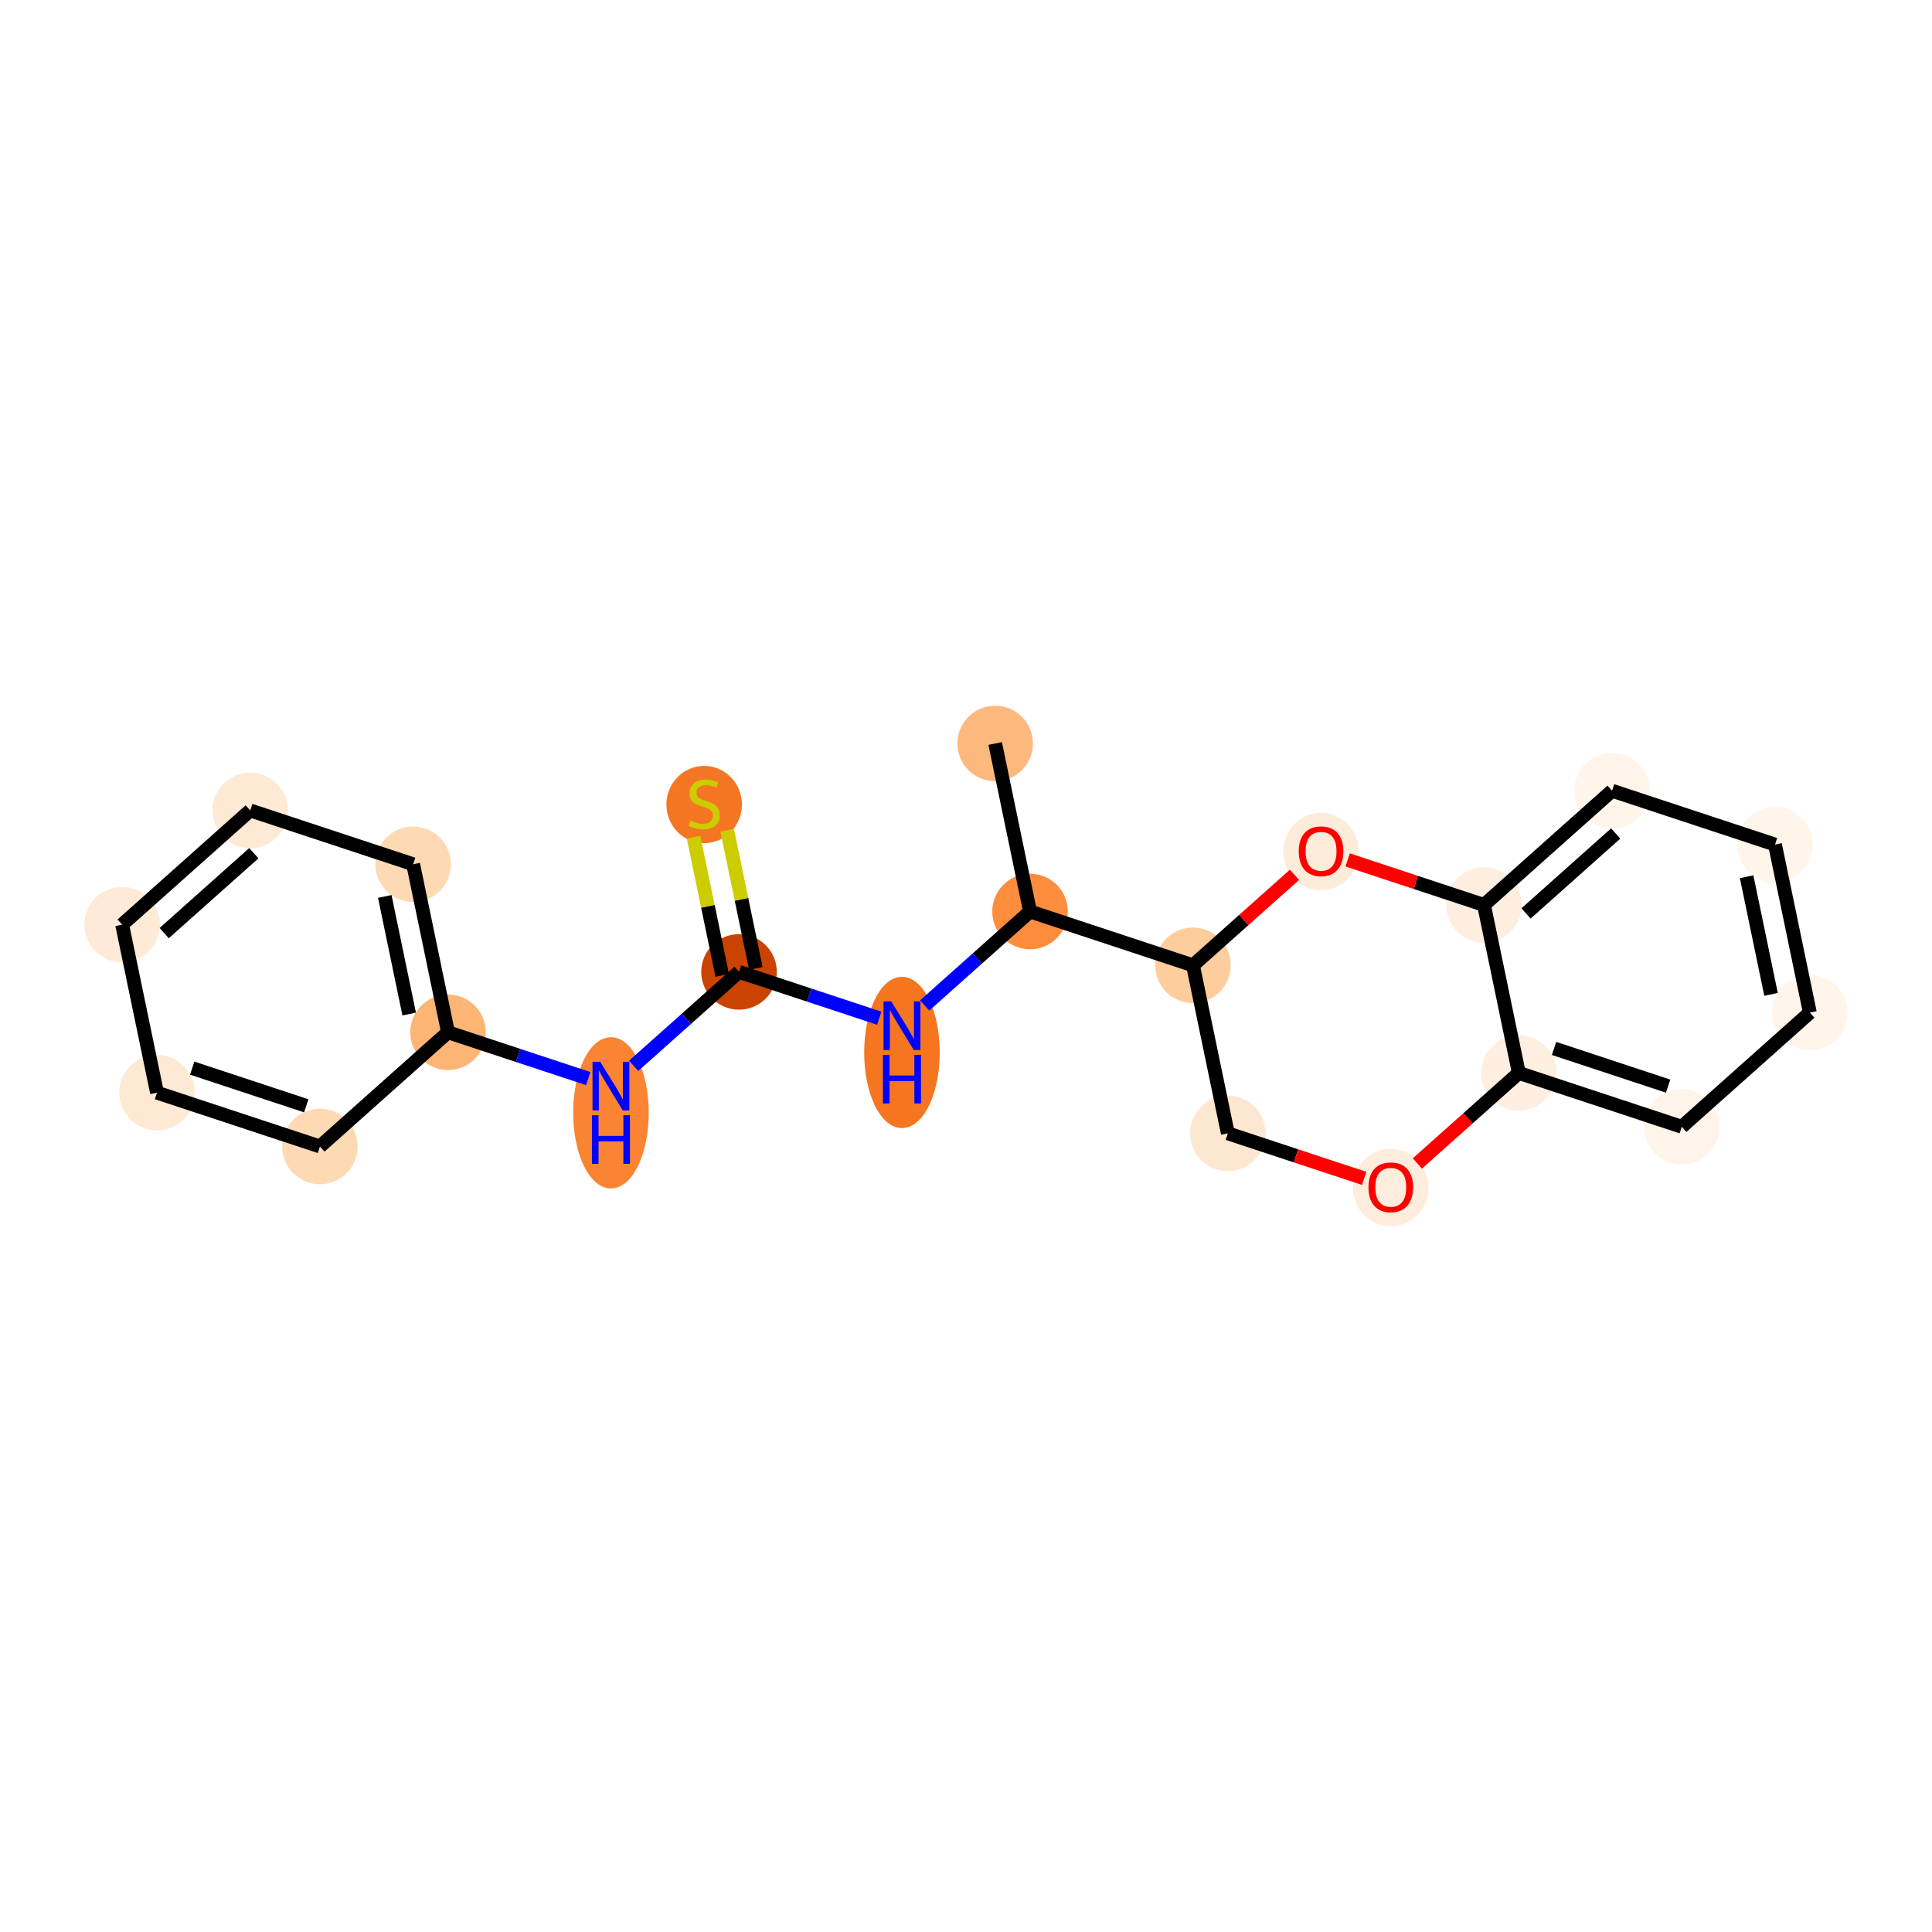 <?xml version='1.0' encoding='iso-8859-1'?>
<svg version='1.1' baseProfile='full'
              xmlns='http://www.w3.org/2000/svg'
                      xmlns:rdkit='http://www.rdkit.org/xml'
                      xmlns:xlink='http://www.w3.org/1999/xlink'
                  xml:space='preserve'
width='280px' height='280px' viewBox='0 0 280 280'>
<!-- END OF HEADER -->
<rect style='opacity:1.0;fill:#FFFFFF;stroke:none' width='280' height='280' x='0' y='0'> </rect>
<ellipse cx='144.229' cy='107.753' rx='4.974' ry='4.974'  style='fill:#FDB97D;fill-rule:evenodd;stroke:#FDB97D;stroke-width:1.0px;stroke-linecap:butt;stroke-linejoin:miter;stroke-opacity:1' />
<ellipse cx='149.281' cy='132.103' rx='4.974' ry='4.974'  style='fill:#FD8D3C;fill-rule:evenodd;stroke:#FD8D3C;stroke-width:1.0px;stroke-linecap:butt;stroke-linejoin:miter;stroke-opacity:1' />
<ellipse cx='130.719' cy='152.527' rx='4.974' ry='10.458'  style='fill:#F57521;fill-rule:evenodd;stroke:#F57521;stroke-width:1.0px;stroke-linecap:butt;stroke-linejoin:miter;stroke-opacity:1' />
<ellipse cx='107.105' cy='140.854' rx='4.974' ry='4.974'  style='fill:#CB4301;fill-rule:evenodd;stroke:#CB4301;stroke-width:1.0px;stroke-linecap:butt;stroke-linejoin:miter;stroke-opacity:1' />
<ellipse cx='102.053' cy='116.598' rx='4.974' ry='5.1'  style='fill:#F57622;fill-rule:evenodd;stroke:#F57622;stroke-width:1.0px;stroke-linecap:butt;stroke-linejoin:miter;stroke-opacity:1' />
<ellipse cx='88.543' cy='161.278' rx='4.974' ry='10.458'  style='fill:#FA8432;fill-rule:evenodd;stroke:#FA8432;stroke-width:1.0px;stroke-linecap:butt;stroke-linejoin:miter;stroke-opacity:1' />
<ellipse cx='64.929' cy='149.605' rx='4.974' ry='4.974'  style='fill:#FDB576;fill-rule:evenodd;stroke:#FDB576;stroke-width:1.0px;stroke-linecap:butt;stroke-linejoin:miter;stroke-opacity:1' />
<ellipse cx='59.877' cy='125.255' rx='4.974' ry='4.974'  style='fill:#FDD9B4;fill-rule:evenodd;stroke:#FDD9B4;stroke-width:1.0px;stroke-linecap:butt;stroke-linejoin:miter;stroke-opacity:1' />
<ellipse cx='36.263' cy='117.455' rx='4.974' ry='4.974'  style='fill:#FEE9D4;fill-rule:evenodd;stroke:#FEE9D4;stroke-width:1.0px;stroke-linecap:butt;stroke-linejoin:miter;stroke-opacity:1' />
<ellipse cx='17.701' cy='134.005' rx='4.974' ry='4.974'  style='fill:#FEEAD6;fill-rule:evenodd;stroke:#FEEAD6;stroke-width:1.0px;stroke-linecap:butt;stroke-linejoin:miter;stroke-opacity:1' />
<ellipse cx='22.753' cy='158.356' rx='4.974' ry='4.974'  style='fill:#FEE9D4;fill-rule:evenodd;stroke:#FEE9D4;stroke-width:1.0px;stroke-linecap:butt;stroke-linejoin:miter;stroke-opacity:1' />
<ellipse cx='46.367' cy='166.155' rx='4.974' ry='4.974'  style='fill:#FDD9B4;fill-rule:evenodd;stroke:#FDD9B4;stroke-width:1.0px;stroke-linecap:butt;stroke-linejoin:miter;stroke-opacity:1' />
<ellipse cx='172.895' cy='139.903' rx='4.974' ry='4.974'  style='fill:#FDCD9E;fill-rule:evenodd;stroke:#FDCD9E;stroke-width:1.0px;stroke-linecap:butt;stroke-linejoin:miter;stroke-opacity:1' />
<ellipse cx='177.947' cy='164.253' rx='4.974' ry='4.974'  style='fill:#FEE7D1;fill-rule:evenodd;stroke:#FEE7D1;stroke-width:1.0px;stroke-linecap:butt;stroke-linejoin:miter;stroke-opacity:1' />
<ellipse cx='201.561' cy='172.107' rx='4.974' ry='5.114'  style='fill:#FEEDDC;fill-rule:evenodd;stroke:#FEEDDC;stroke-width:1.0px;stroke-linecap:butt;stroke-linejoin:miter;stroke-opacity:1' />
<ellipse cx='220.123' cy='155.502' rx='4.974' ry='4.974'  style='fill:#FEEFE0;fill-rule:evenodd;stroke:#FEEFE0;stroke-width:1.0px;stroke-linecap:butt;stroke-linejoin:miter;stroke-opacity:1' />
<ellipse cx='243.737' cy='163.302' rx='4.974' ry='4.974'  style='fill:#FEF4E9;fill-rule:evenodd;stroke:#FEF4E9;stroke-width:1.0px;stroke-linecap:butt;stroke-linejoin:miter;stroke-opacity:1' />
<ellipse cx='262.299' cy='146.751' rx='4.974' ry='4.974'  style='fill:#FFF5EB;fill-rule:evenodd;stroke:#FFF5EB;stroke-width:1.0px;stroke-linecap:butt;stroke-linejoin:miter;stroke-opacity:1' />
<ellipse cx='257.247' cy='122.401' rx='4.974' ry='4.974'  style='fill:#FFF5EB;fill-rule:evenodd;stroke:#FFF5EB;stroke-width:1.0px;stroke-linecap:butt;stroke-linejoin:miter;stroke-opacity:1' />
<ellipse cx='233.633' cy='114.601' rx='4.974' ry='4.974'  style='fill:#FFF5EB;fill-rule:evenodd;stroke:#FFF5EB;stroke-width:1.0px;stroke-linecap:butt;stroke-linejoin:miter;stroke-opacity:1' />
<ellipse cx='215.071' cy='131.152' rx='4.974' ry='4.974'  style='fill:#FEEEDF;fill-rule:evenodd;stroke:#FEEEDF;stroke-width:1.0px;stroke-linecap:butt;stroke-linejoin:miter;stroke-opacity:1' />
<ellipse cx='191.457' cy='123.407' rx='4.974' ry='5.114'  style='fill:#FEECDA;fill-rule:evenodd;stroke:#FEECDA;stroke-width:1.0px;stroke-linecap:butt;stroke-linejoin:miter;stroke-opacity:1' />
<path class='bond-0 atom-0 atom-1' d='M 144.229,107.753 L 149.281,132.103' style='fill:none;fill-rule:evenodd;stroke:#000000;stroke-width:2.0px;stroke-linecap:butt;stroke-linejoin:miter;stroke-opacity:1' />
<path class='bond-1 atom-1 atom-2' d='M 149.281,132.103 L 141.646,138.91' style='fill:none;fill-rule:evenodd;stroke:#000000;stroke-width:2.0px;stroke-linecap:butt;stroke-linejoin:miter;stroke-opacity:1' />
<path class='bond-1 atom-1 atom-2' d='M 141.646,138.91 L 134.012,145.718' style='fill:none;fill-rule:evenodd;stroke:#0000FF;stroke-width:2.0px;stroke-linecap:butt;stroke-linejoin:miter;stroke-opacity:1' />
<path class='bond-11 atom-1 atom-12' d='M 149.281,132.103 L 172.895,139.903' style='fill:none;fill-rule:evenodd;stroke:#000000;stroke-width:2.0px;stroke-linecap:butt;stroke-linejoin:miter;stroke-opacity:1' />
<path class='bond-2 atom-2 atom-3' d='M 127.426,147.566 L 117.266,144.21' style='fill:none;fill-rule:evenodd;stroke:#0000FF;stroke-width:2.0px;stroke-linecap:butt;stroke-linejoin:miter;stroke-opacity:1' />
<path class='bond-2 atom-2 atom-3' d='M 117.266,144.21 L 107.105,140.854' style='fill:none;fill-rule:evenodd;stroke:#000000;stroke-width:2.0px;stroke-linecap:butt;stroke-linejoin:miter;stroke-opacity:1' />
<path class='bond-3 atom-3 atom-4' d='M 109.54,140.349 L 107.462,130.335' style='fill:none;fill-rule:evenodd;stroke:#000000;stroke-width:2.0px;stroke-linecap:butt;stroke-linejoin:miter;stroke-opacity:1' />
<path class='bond-3 atom-3 atom-4' d='M 107.462,130.335 L 105.385,120.321' style='fill:none;fill-rule:evenodd;stroke:#CCCC00;stroke-width:2.0px;stroke-linecap:butt;stroke-linejoin:miter;stroke-opacity:1' />
<path class='bond-3 atom-3 atom-4' d='M 104.67,141.359 L 102.592,131.345' style='fill:none;fill-rule:evenodd;stroke:#000000;stroke-width:2.0px;stroke-linecap:butt;stroke-linejoin:miter;stroke-opacity:1' />
<path class='bond-3 atom-3 atom-4' d='M 102.592,131.345 L 100.514,121.331' style='fill:none;fill-rule:evenodd;stroke:#CCCC00;stroke-width:2.0px;stroke-linecap:butt;stroke-linejoin:miter;stroke-opacity:1' />
<path class='bond-4 atom-3 atom-5' d='M 107.105,140.854 L 99.471,147.661' style='fill:none;fill-rule:evenodd;stroke:#000000;stroke-width:2.0px;stroke-linecap:butt;stroke-linejoin:miter;stroke-opacity:1' />
<path class='bond-4 atom-3 atom-5' d='M 99.471,147.661 L 91.836,154.469' style='fill:none;fill-rule:evenodd;stroke:#0000FF;stroke-width:2.0px;stroke-linecap:butt;stroke-linejoin:miter;stroke-opacity:1' />
<path class='bond-5 atom-5 atom-6' d='M 85.251,156.317 L 75.09,152.961' style='fill:none;fill-rule:evenodd;stroke:#0000FF;stroke-width:2.0px;stroke-linecap:butt;stroke-linejoin:miter;stroke-opacity:1' />
<path class='bond-5 atom-5 atom-6' d='M 75.09,152.961 L 64.929,149.605' style='fill:none;fill-rule:evenodd;stroke:#000000;stroke-width:2.0px;stroke-linecap:butt;stroke-linejoin:miter;stroke-opacity:1' />
<path class='bond-6 atom-6 atom-7' d='M 64.929,149.605 L 59.877,125.255' style='fill:none;fill-rule:evenodd;stroke:#000000;stroke-width:2.0px;stroke-linecap:butt;stroke-linejoin:miter;stroke-opacity:1' />
<path class='bond-6 atom-6 atom-7' d='M 59.301,146.963 L 55.765,129.918' style='fill:none;fill-rule:evenodd;stroke:#000000;stroke-width:2.0px;stroke-linecap:butt;stroke-linejoin:miter;stroke-opacity:1' />
<path class='bond-21 atom-11 atom-6' d='M 46.367,166.155 L 64.929,149.605' style='fill:none;fill-rule:evenodd;stroke:#000000;stroke-width:2.0px;stroke-linecap:butt;stroke-linejoin:miter;stroke-opacity:1' />
<path class='bond-7 atom-7 atom-8' d='M 59.877,125.255 L 36.263,117.455' style='fill:none;fill-rule:evenodd;stroke:#000000;stroke-width:2.0px;stroke-linecap:butt;stroke-linejoin:miter;stroke-opacity:1' />
<path class='bond-8 atom-8 atom-9' d='M 36.263,117.455 L 17.701,134.005' style='fill:none;fill-rule:evenodd;stroke:#000000;stroke-width:2.0px;stroke-linecap:butt;stroke-linejoin:miter;stroke-opacity:1' />
<path class='bond-8 atom-8 atom-9' d='M 36.789,123.65 L 23.795,135.235' style='fill:none;fill-rule:evenodd;stroke:#000000;stroke-width:2.0px;stroke-linecap:butt;stroke-linejoin:miter;stroke-opacity:1' />
<path class='bond-9 atom-9 atom-10' d='M 17.701,134.005 L 22.753,158.356' style='fill:none;fill-rule:evenodd;stroke:#000000;stroke-width:2.0px;stroke-linecap:butt;stroke-linejoin:miter;stroke-opacity:1' />
<path class='bond-10 atom-10 atom-11' d='M 22.753,158.356 L 46.367,166.155' style='fill:none;fill-rule:evenodd;stroke:#000000;stroke-width:2.0px;stroke-linecap:butt;stroke-linejoin:miter;stroke-opacity:1' />
<path class='bond-10 atom-10 atom-11' d='M 27.855,154.803 L 44.385,160.263' style='fill:none;fill-rule:evenodd;stroke:#000000;stroke-width:2.0px;stroke-linecap:butt;stroke-linejoin:miter;stroke-opacity:1' />
<path class='bond-12 atom-12 atom-13' d='M 172.895,139.903 L 177.947,164.253' style='fill:none;fill-rule:evenodd;stroke:#000000;stroke-width:2.0px;stroke-linecap:butt;stroke-linejoin:miter;stroke-opacity:1' />
<path class='bond-22 atom-21 atom-12' d='M 187.602,126.789 L 180.249,133.346' style='fill:none;fill-rule:evenodd;stroke:#FF0000;stroke-width:2.0px;stroke-linecap:butt;stroke-linejoin:miter;stroke-opacity:1' />
<path class='bond-22 atom-21 atom-12' d='M 180.249,133.346 L 172.895,139.903' style='fill:none;fill-rule:evenodd;stroke:#000000;stroke-width:2.0px;stroke-linecap:butt;stroke-linejoin:miter;stroke-opacity:1' />
<path class='bond-13 atom-13 atom-14' d='M 177.947,164.253 L 187.827,167.516' style='fill:none;fill-rule:evenodd;stroke:#000000;stroke-width:2.0px;stroke-linecap:butt;stroke-linejoin:miter;stroke-opacity:1' />
<path class='bond-13 atom-13 atom-14' d='M 187.827,167.516 L 197.707,170.779' style='fill:none;fill-rule:evenodd;stroke:#FF0000;stroke-width:2.0px;stroke-linecap:butt;stroke-linejoin:miter;stroke-opacity:1' />
<path class='bond-14 atom-14 atom-15' d='M 205.416,168.616 L 212.77,162.059' style='fill:none;fill-rule:evenodd;stroke:#FF0000;stroke-width:2.0px;stroke-linecap:butt;stroke-linejoin:miter;stroke-opacity:1' />
<path class='bond-14 atom-14 atom-15' d='M 212.77,162.059 L 220.123,155.502' style='fill:none;fill-rule:evenodd;stroke:#000000;stroke-width:2.0px;stroke-linecap:butt;stroke-linejoin:miter;stroke-opacity:1' />
<path class='bond-15 atom-15 atom-16' d='M 220.123,155.502 L 243.737,163.302' style='fill:none;fill-rule:evenodd;stroke:#000000;stroke-width:2.0px;stroke-linecap:butt;stroke-linejoin:miter;stroke-opacity:1' />
<path class='bond-15 atom-15 atom-16' d='M 225.225,151.949 L 241.755,157.409' style='fill:none;fill-rule:evenodd;stroke:#000000;stroke-width:2.0px;stroke-linecap:butt;stroke-linejoin:miter;stroke-opacity:1' />
<path class='bond-23 atom-20 atom-15' d='M 215.071,131.152 L 220.123,155.502' style='fill:none;fill-rule:evenodd;stroke:#000000;stroke-width:2.0px;stroke-linecap:butt;stroke-linejoin:miter;stroke-opacity:1' />
<path class='bond-16 atom-16 atom-17' d='M 243.737,163.302 L 262.299,146.751' style='fill:none;fill-rule:evenodd;stroke:#000000;stroke-width:2.0px;stroke-linecap:butt;stroke-linejoin:miter;stroke-opacity:1' />
<path class='bond-17 atom-17 atom-18' d='M 262.299,146.751 L 257.247,122.401' style='fill:none;fill-rule:evenodd;stroke:#000000;stroke-width:2.0px;stroke-linecap:butt;stroke-linejoin:miter;stroke-opacity:1' />
<path class='bond-17 atom-17 atom-18' d='M 256.671,144.109 L 253.134,127.064' style='fill:none;fill-rule:evenodd;stroke:#000000;stroke-width:2.0px;stroke-linecap:butt;stroke-linejoin:miter;stroke-opacity:1' />
<path class='bond-18 atom-18 atom-19' d='M 257.247,122.401 L 233.633,114.601' style='fill:none;fill-rule:evenodd;stroke:#000000;stroke-width:2.0px;stroke-linecap:butt;stroke-linejoin:miter;stroke-opacity:1' />
<path class='bond-19 atom-19 atom-20' d='M 233.633,114.601 L 215.071,131.152' style='fill:none;fill-rule:evenodd;stroke:#000000;stroke-width:2.0px;stroke-linecap:butt;stroke-linejoin:miter;stroke-opacity:1' />
<path class='bond-19 atom-19 atom-20' d='M 234.158,120.796 L 221.165,132.382' style='fill:none;fill-rule:evenodd;stroke:#000000;stroke-width:2.0px;stroke-linecap:butt;stroke-linejoin:miter;stroke-opacity:1' />
<path class='bond-20 atom-20 atom-21' d='M 215.071,131.152 L 205.191,127.889' style='fill:none;fill-rule:evenodd;stroke:#000000;stroke-width:2.0px;stroke-linecap:butt;stroke-linejoin:miter;stroke-opacity:1' />
<path class='bond-20 atom-20 atom-21' d='M 205.191,127.889 L 195.311,124.625' style='fill:none;fill-rule:evenodd;stroke:#FF0000;stroke-width:2.0px;stroke-linecap:butt;stroke-linejoin:miter;stroke-opacity:1' />
<path  class='atom-2' d='M 129.162 145.132
L 131.47 148.862
Q 131.699 149.231, 132.067 149.897
Q 132.435 150.563, 132.455 150.603
L 132.455 145.132
L 133.39 145.132
L 133.39 152.175
L 132.425 152.175
L 129.948 148.096
Q 129.66 147.619, 129.351 147.072
Q 129.053 146.525, 128.963 146.356
L 128.963 152.175
L 128.048 152.175
L 128.048 145.132
L 129.162 145.132
' fill='#0000FF'/>
<path  class='atom-2' d='M 127.964 152.879
L 128.919 152.879
L 128.919 155.873
L 132.52 155.873
L 132.52 152.879
L 133.475 152.879
L 133.475 159.922
L 132.52 159.922
L 132.52 156.669
L 128.919 156.669
L 128.919 159.922
L 127.964 159.922
L 127.964 152.879
' fill='#0000FF'/>
<path  class='atom-4' d='M 100.063 118.921
Q 100.143 118.951, 100.471 119.09
Q 100.799 119.229, 101.157 119.319
Q 101.526 119.398, 101.884 119.398
Q 102.55 119.398, 102.938 119.08
Q 103.326 118.752, 103.326 118.185
Q 103.326 117.797, 103.127 117.558
Q 102.938 117.319, 102.64 117.19
Q 102.341 117.061, 101.844 116.911
Q 101.217 116.722, 100.839 116.543
Q 100.471 116.364, 100.202 115.986
Q 99.944 115.608, 99.944 114.972
Q 99.944 114.086, 100.541 113.539
Q 101.147 112.992, 102.341 112.992
Q 103.157 112.992, 104.082 113.38
L 103.853 114.146
Q 103.008 113.798, 102.371 113.798
Q 101.685 113.798, 101.307 114.086
Q 100.929 114.365, 100.939 114.852
Q 100.939 115.23, 101.128 115.459
Q 101.327 115.688, 101.605 115.817
Q 101.894 115.947, 102.371 116.096
Q 103.008 116.295, 103.386 116.494
Q 103.764 116.693, 104.032 117.1
Q 104.311 117.498, 104.311 118.185
Q 104.311 119.16, 103.654 119.687
Q 103.008 120.204, 101.923 120.204
Q 101.297 120.204, 100.819 120.065
Q 100.352 119.936, 99.795 119.707
L 100.063 118.921
' fill='#CCCC00'/>
<path  class='atom-5' d='M 86.987 153.883
L 89.294 157.613
Q 89.523 157.981, 89.891 158.648
Q 90.259 159.314, 90.279 159.354
L 90.279 153.883
L 91.214 153.883
L 91.214 160.926
L 90.249 160.926
L 87.772 156.847
Q 87.484 156.37, 87.175 155.823
Q 86.877 155.276, 86.787 155.107
L 86.787 160.926
L 85.872 160.926
L 85.872 153.883
L 86.987 153.883
' fill='#0000FF'/>
<path  class='atom-5' d='M 85.788 161.63
L 86.743 161.63
L 86.743 164.624
L 90.344 164.624
L 90.344 161.63
L 91.299 161.63
L 91.299 168.673
L 90.344 168.673
L 90.344 165.42
L 86.743 165.42
L 86.743 168.673
L 85.788 168.673
L 85.788 161.63
' fill='#0000FF'/>
<path  class='atom-14' d='M 198.328 172.072
Q 198.328 170.381, 199.164 169.436
Q 200 168.491, 201.561 168.491
Q 203.123 168.491, 203.959 169.436
Q 204.794 170.381, 204.794 172.072
Q 204.794 173.783, 203.949 174.758
Q 203.103 175.723, 201.561 175.723
Q 200.01 175.723, 199.164 174.758
Q 198.328 173.793, 198.328 172.072
M 201.561 174.927
Q 202.636 174.927, 203.213 174.211
Q 203.8 173.485, 203.8 172.072
Q 203.8 170.69, 203.213 169.993
Q 202.636 169.287, 201.561 169.287
Q 200.487 169.287, 199.9 169.984
Q 199.323 170.68, 199.323 172.072
Q 199.323 173.495, 199.9 174.211
Q 200.487 174.927, 201.561 174.927
' fill='#FF0000'/>
<path  class='atom-21' d='M 188.224 123.372
Q 188.224 121.681, 189.059 120.736
Q 189.895 119.791, 191.457 119.791
Q 193.018 119.791, 193.854 120.736
Q 194.69 121.681, 194.69 123.372
Q 194.69 125.083, 193.844 126.058
Q 192.999 127.023, 191.457 127.023
Q 189.905 127.023, 189.059 126.058
Q 188.224 125.093, 188.224 123.372
M 191.457 126.227
Q 192.531 126.227, 193.108 125.511
Q 193.695 124.785, 193.695 123.372
Q 193.695 121.989, 193.108 121.293
Q 192.531 120.587, 191.457 120.587
Q 190.382 120.587, 189.795 121.283
Q 189.219 121.979, 189.219 123.372
Q 189.219 124.795, 189.795 125.511
Q 190.382 126.227, 191.457 126.227
' fill='#FF0000'/>
</svg>
